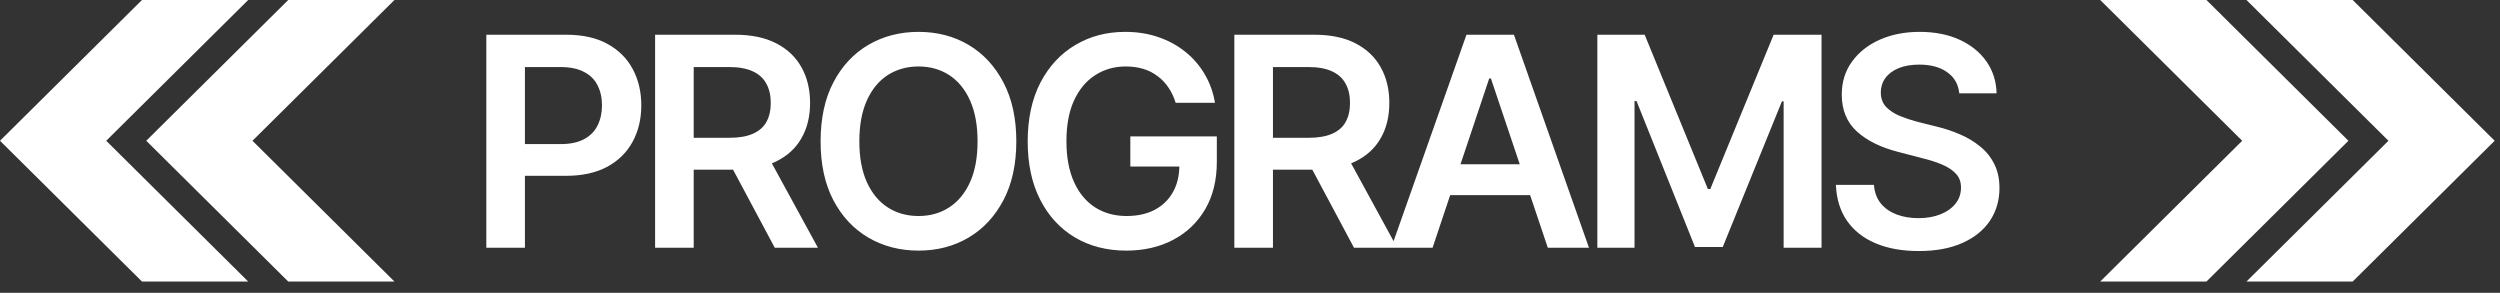 <svg width="222" height="26" viewBox="0 0 222 26" fill="none" xmlns="http://www.w3.org/2000/svg">
<rect x="0" y="0" width="222" height="26" fill="#333333" stroke="none"/>
<path d="M22.039 25H12.607L1.52588e-05 12.5L12.607 0L22.039 0L9.432 12.5L22.039 25Z" fill="white"/>
<path d="M35.026 25L25.594 25L12.987 12.5L25.594 0L35.026 0L22.419 12.5L35.026 25Z" fill="white"/>
<path d="M199.487 25H208.919L221.526 12.5L208.919 0L199.487 0L212.094 12.5L199.487 25Z" fill="white"/>
<path d="M186.5 25L195.932 25L208.539 12.5L195.932 0L186.5 0L199.107 12.5L186.5 25Z" fill="white"/>
<path d="M43.185 22V3.084H50.282C51.738 3.084 52.957 3.355 53.938 3.896C54.929 4.438 55.678 5.183 56.185 6.131C56.693 7.079 56.947 8.154 56.947 9.355C56.947 10.566 56.689 11.645 56.173 12.593C55.665 13.532 54.912 14.273 53.913 14.815C52.914 15.348 51.687 15.614 50.231 15.614H45.534V12.796H49.762C50.617 12.796 51.315 12.652 51.856 12.364C52.407 12.068 52.809 11.662 53.062 11.146C53.325 10.621 53.456 10.024 53.456 9.355C53.456 8.678 53.325 8.086 53.062 7.578C52.809 7.062 52.407 6.664 51.856 6.385C51.315 6.097 50.612 5.953 49.749 5.953H46.613V22H43.185ZM58.173 22V3.084H65.27C66.725 3.084 67.944 3.338 68.926 3.846C69.916 4.354 70.665 5.064 71.173 5.979C71.681 6.884 71.935 7.938 71.935 9.14C71.935 10.35 71.677 11.399 71.16 12.288C70.653 13.177 69.899 13.862 68.901 14.345C67.902 14.827 66.675 15.068 65.219 15.068H60.179V12.237H64.749C65.604 12.237 66.302 12.119 66.844 11.882C67.394 11.645 67.796 11.298 68.05 10.841C68.312 10.375 68.444 9.808 68.444 9.14C68.444 8.471 68.312 7.9 68.05 7.426C67.788 6.943 67.386 6.579 66.844 6.334C66.302 6.08 65.6 5.953 64.737 5.953H61.601V22H58.173ZM68.799 22L64.216 13.418H67.948L72.633 22H68.799ZM81.565 22.254C79.915 22.254 78.429 21.869 77.109 21.099C75.797 20.328 74.76 19.22 73.999 17.773C73.245 16.325 72.869 14.586 72.869 12.555C72.869 10.515 73.245 8.771 73.999 7.324C74.76 5.868 75.797 4.756 77.109 3.985C78.429 3.215 79.915 2.83 81.565 2.83C83.224 2.83 84.705 3.215 86.008 3.985C87.312 4.756 88.344 5.868 89.106 7.324C89.868 8.771 90.249 10.515 90.249 12.555C90.249 14.586 89.868 16.325 89.106 17.773C88.344 19.22 87.312 20.328 86.008 21.099C84.705 21.869 83.224 22.254 81.565 22.254ZM81.565 19.182C82.589 19.182 83.495 18.928 84.282 18.42C85.069 17.912 85.687 17.167 86.135 16.186C86.584 15.195 86.808 13.985 86.808 12.555C86.808 11.116 86.584 9.901 86.135 8.911C85.687 7.921 85.069 7.172 84.282 6.664C83.495 6.156 82.589 5.902 81.565 5.902C80.541 5.902 79.631 6.156 78.835 6.664C78.048 7.172 77.43 7.921 76.982 8.911C76.533 9.901 76.309 11.116 76.309 12.555C76.309 13.985 76.533 15.195 76.982 16.186C77.43 17.167 78.048 17.912 78.835 18.42C79.631 18.928 80.541 19.182 81.565 19.182ZM100.018 22.254C98.283 22.254 96.756 21.86 95.435 21.073C94.124 20.286 93.099 19.169 92.363 17.722C91.627 16.274 91.259 14.556 91.259 12.567C91.259 10.536 91.635 8.793 92.388 7.337C93.15 5.881 94.183 4.768 95.486 3.998C96.79 3.219 98.266 2.83 99.917 2.83C100.966 2.83 101.94 2.982 102.837 3.287C103.742 3.592 104.546 4.028 105.249 4.595C105.951 5.153 106.527 5.818 106.975 6.588C107.432 7.358 107.737 8.204 107.889 9.127H104.398C104.246 8.628 104.034 8.179 103.763 7.781C103.501 7.383 103.179 7.045 102.799 6.766C102.426 6.478 102.003 6.262 101.529 6.118C101.055 5.974 100.53 5.902 99.955 5.902C98.948 5.902 98.046 6.16 97.251 6.677C96.455 7.185 95.829 7.934 95.372 8.924C94.923 9.906 94.699 11.107 94.699 12.529C94.699 13.96 94.923 15.17 95.372 16.16C95.82 17.15 96.447 17.904 97.251 18.42C98.055 18.928 98.986 19.182 100.044 19.182C101 19.182 101.83 19 102.532 18.636C103.234 18.263 103.776 17.739 104.157 17.061C104.538 16.384 104.728 15.585 104.728 14.662L105.515 14.789H100.374V12.11H108.054V14.37C108.054 15.995 107.712 17.396 107.026 18.572C106.341 19.749 105.388 20.659 104.17 21.302C102.959 21.936 101.576 22.254 100.018 22.254ZM109.61 22V3.084H116.707C118.163 3.084 119.382 3.338 120.363 3.846C121.354 4.354 122.103 5.064 122.61 5.979C123.118 6.884 123.372 7.938 123.372 9.14C123.372 10.35 123.114 11.399 122.598 12.288C122.09 13.177 121.337 13.862 120.338 14.345C119.339 14.827 118.112 15.068 116.656 15.068H111.616V12.237H116.187C117.041 12.237 117.74 12.119 118.281 11.882C118.831 11.645 119.233 11.298 119.487 10.841C119.75 10.375 119.881 9.808 119.881 9.14C119.881 8.471 119.75 7.9 119.487 7.426C119.225 6.943 118.823 6.579 118.281 6.334C117.74 6.08 117.037 5.953 116.174 5.953H113.038V22H109.61ZM120.236 22L115.653 13.418H119.386L124.07 22H120.236ZM127.213 22H123.544L130.222 3.084H134.437L141.102 22H137.446L132.393 6.969H132.241L127.213 22ZM127.34 14.586H137.306V17.328H127.34V14.586ZM141.845 3.084H146.047L151.659 16.782H151.875L157.499 3.084H161.752V22H158.387V9H158.235L152.979 21.936H150.516L145.324 8.975H145.146V22H141.845V3.084ZM170.392 22.292C168.919 22.292 167.641 22.064 166.558 21.606C165.474 21.149 164.628 20.485 164.018 19.613C163.409 18.733 163.079 17.667 163.028 16.414H166.405C166.456 17.074 166.659 17.624 167.015 18.064C167.37 18.496 167.836 18.822 168.411 19.042C168.995 19.262 169.642 19.372 170.353 19.372C171.098 19.372 171.754 19.258 172.321 19.029C172.888 18.801 173.333 18.483 173.654 18.077C173.976 17.671 174.137 17.197 174.137 16.655C174.137 16.164 173.993 15.762 173.705 15.449C173.417 15.128 173.019 14.857 172.512 14.637C172.004 14.417 171.407 14.222 170.722 14.053L168.576 13.494C167.019 13.096 165.792 12.491 164.894 11.679C163.997 10.858 163.549 9.766 163.549 8.403C163.549 7.286 163.849 6.313 164.45 5.483C165.051 4.646 165.872 3.994 166.913 3.528C167.962 3.063 169.147 2.83 170.468 2.83C171.813 2.83 172.994 3.063 174.01 3.528C175.025 3.994 175.821 4.637 176.396 5.458C176.972 6.279 177.272 7.223 177.298 8.289H173.984C173.9 7.477 173.54 6.85 172.905 6.41C172.279 5.962 171.454 5.737 170.43 5.737C169.719 5.737 169.105 5.843 168.589 6.055C168.081 6.266 167.692 6.558 167.421 6.931C167.15 7.303 167.015 7.726 167.015 8.2C167.015 8.725 167.171 9.157 167.484 9.495C167.806 9.825 168.212 10.092 168.703 10.295C169.202 10.498 169.71 10.667 170.226 10.803L171.991 11.247C172.702 11.416 173.388 11.645 174.048 11.933C174.708 12.212 175.3 12.567 175.825 12.999C176.358 13.422 176.777 13.938 177.082 14.548C177.395 15.157 177.552 15.872 177.552 16.693C177.552 17.794 177.268 18.767 176.701 19.613C176.134 20.451 175.317 21.107 174.251 21.581C173.184 22.055 171.898 22.292 170.392 22.292Z" fill="white"/>
</svg>
